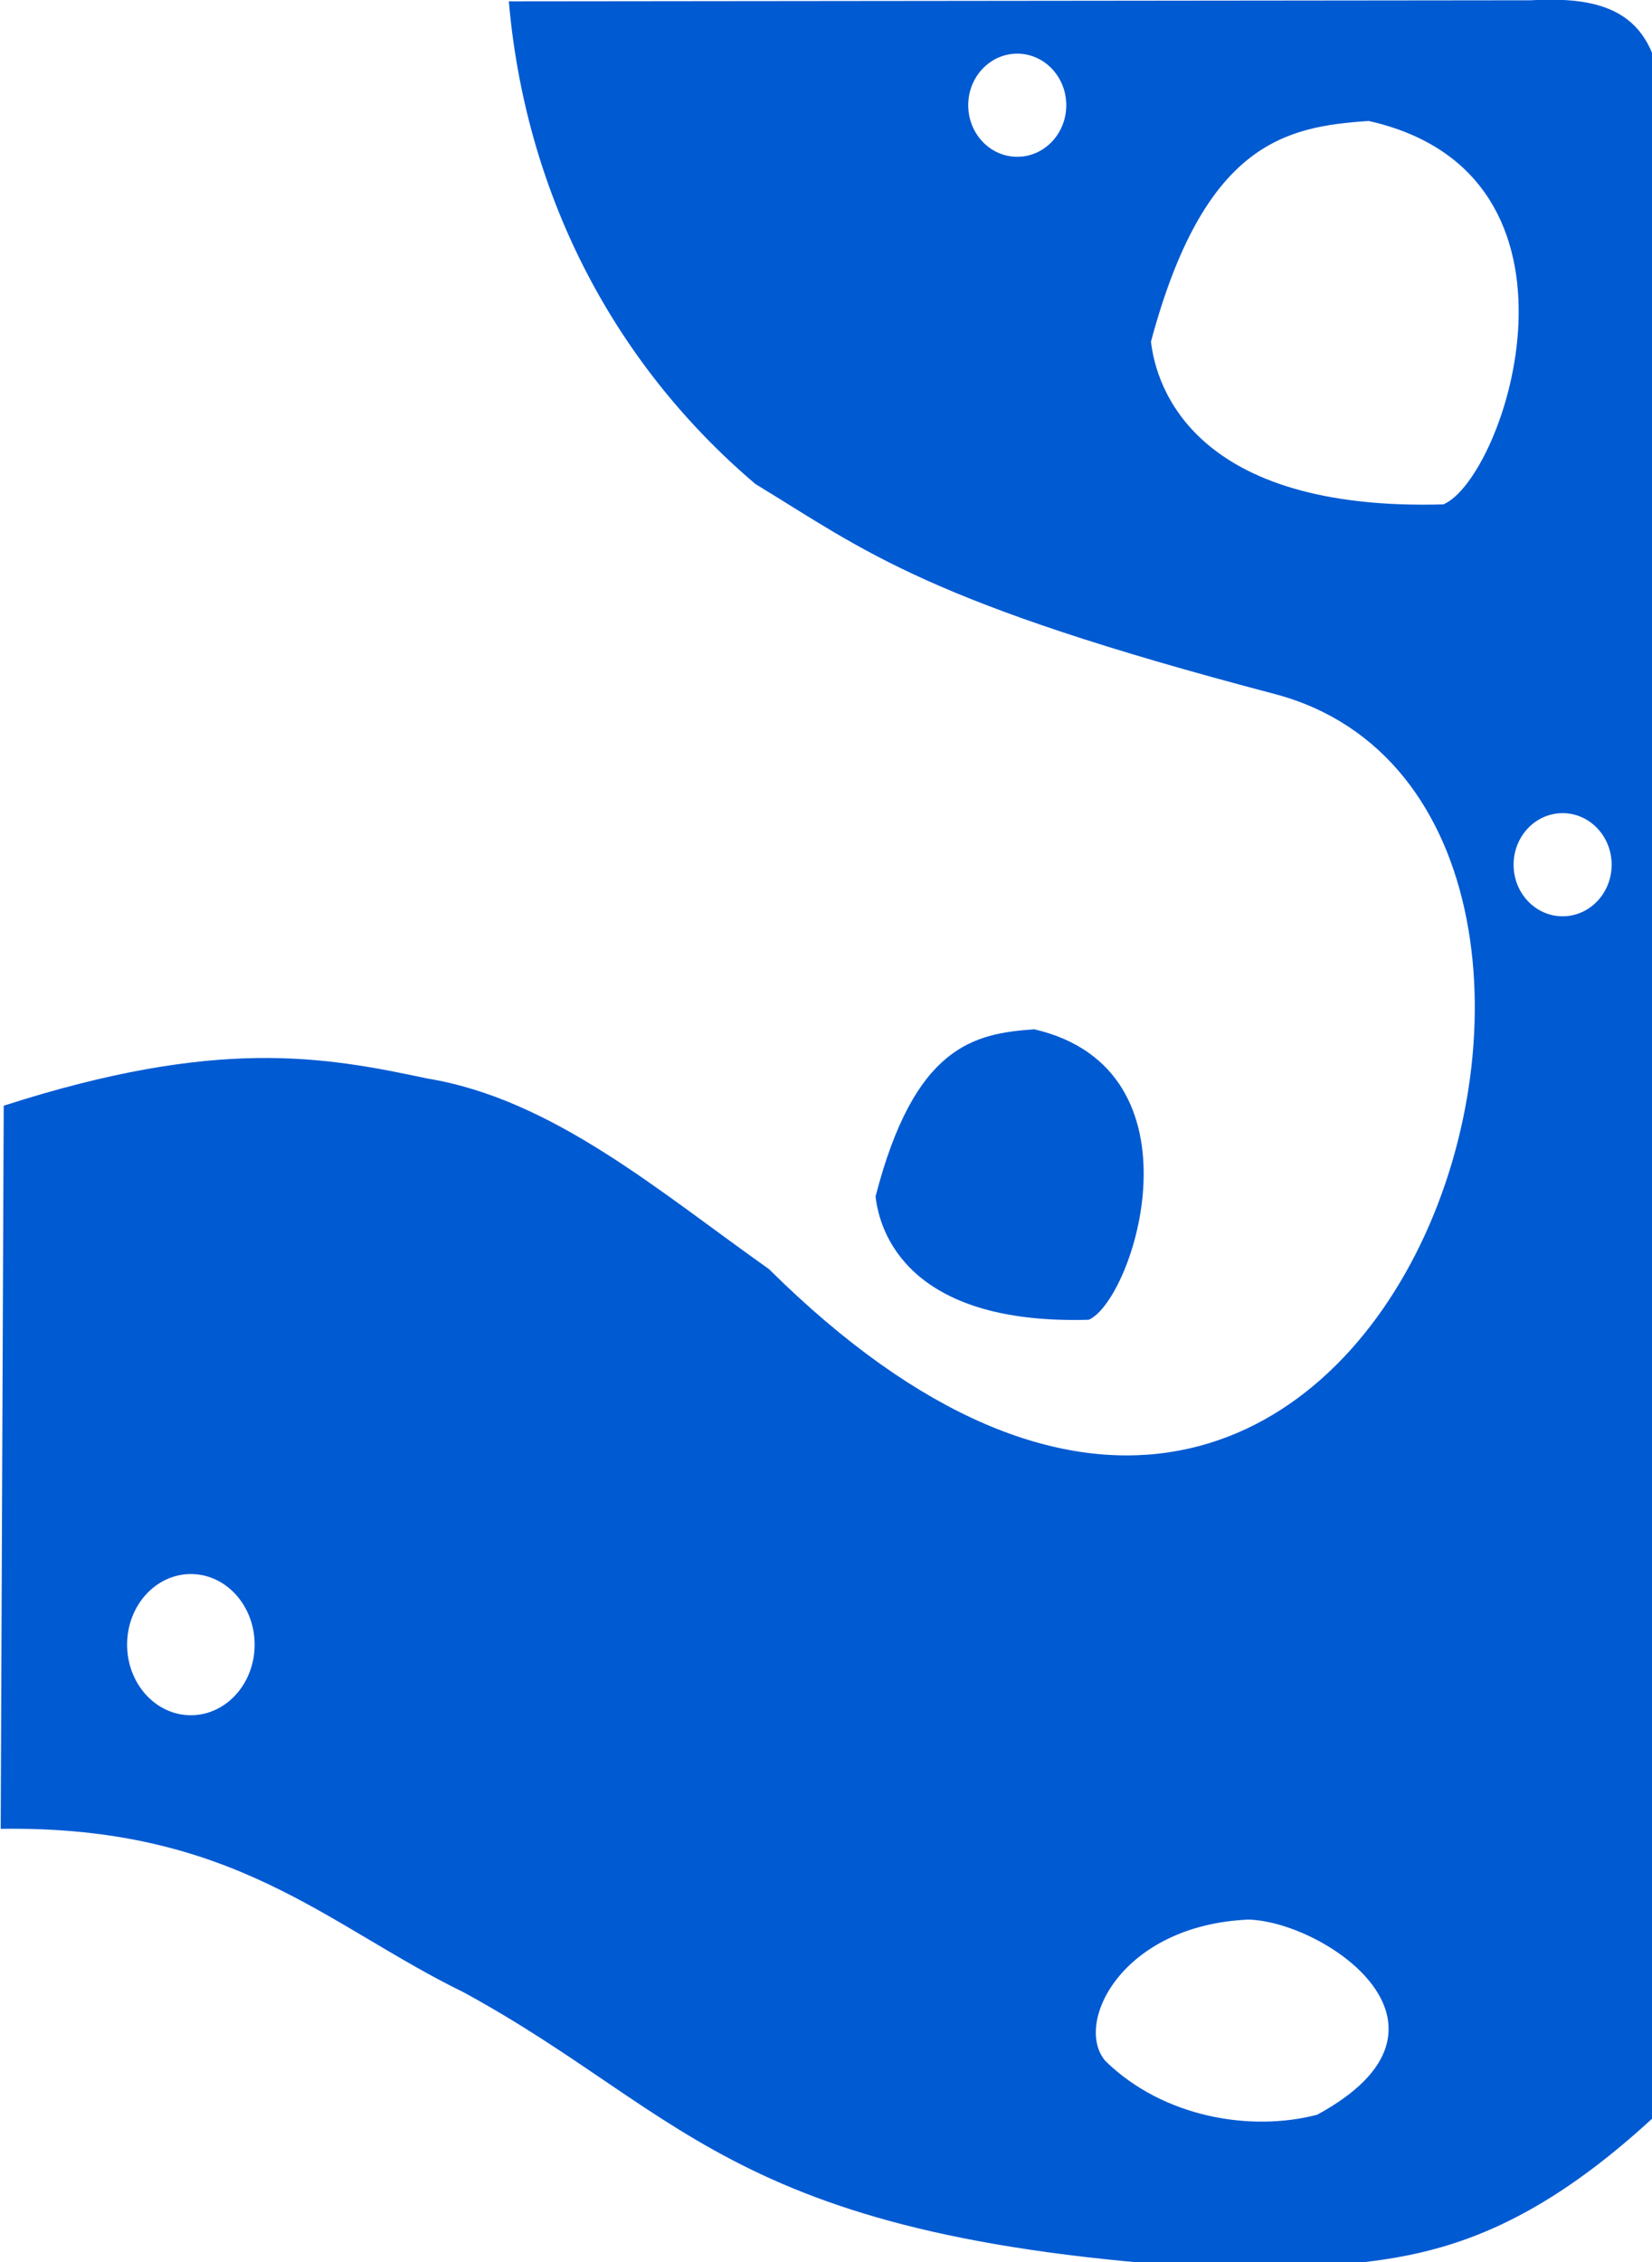 <?xml version="1.0" encoding="UTF-8" standalone="no"?>
<svg
   xmlns:dc="http://purl.org/dc/elements/1.1/"
   xmlns:cc="http://creativecommons.org/ns#"
   xmlns:rdf="http://www.w3.org/1999/02/22-rdf-syntax-ns#"
   xmlns:svg="http://www.w3.org/2000/svg"
   xmlns="http://www.w3.org/2000/svg"
   xmlns:sodipodi="http://sodipodi.sourceforge.net/DTD/sodipodi-0.dtd"
   xmlns:inkscape="http://www.inkscape.org/namespaces/inkscape"
   sodipodi:docname="welcome.svg"
   width="103mm"
   height="141mm"
   viewBox="0 0 103 141"
   version="1.1"
   id="svg8"
   inkscape:version="1.0 (4035a4f, 2020-05-01)">
  <defs
     id="defs2" />
  <sodipodi:namedview
     inkscape:window-maximized="0"
     inkscape:window-y="188"
     inkscape:window-x="0"
     inkscape:window-height="1080"
     inkscape:window-width="1920"
     id="base"
     pagecolor="#ffffff"
     bordercolor="#666666"
     borderopacity="1.0"
     inkscape:pageopacity="0.0"
     inkscape:pageshadow="2"
     inkscape:zoom="0.98994949"
     inkscape:cx="507.45327"
     inkscape:cy="315.46962"
     inkscape:document-units="mm"
     inkscape:current-layer="layer2"
     inkscape:document-rotation="0"
     showgrid="false" />
  <g
     style="display:none"
     inkscape:label="Capa 1"
     inkscape:groupmode="layer"
     id="layer1">
    <path
       d="m 16.203,88.979 a 3.214,2.978 0 0 1 -3.214,2.978 3.214,2.978 0 0 1 -3.214,-2.978 3.214,2.978 0 0 1 3.214,-2.978 3.214,2.978 0 0 1 3.214,2.978 m 27.733,2.41 a 10.819,7.748 0 0 1 -10.819,7.748 10.819,7.748 0 0 1 -10.819,-7.748 10.819,7.748 0 0 1 10.819,-7.748 10.819,7.748 0 0 1 10.819,7.748 M 77.852,31.574 a 3.772,3.536 0 0 1 -3.772,3.536 3.772,3.536 0 0 1 -3.772,-3.536 3.772,3.536 0 0 1 3.772,-3.536 3.772,3.536 0 0 1 3.772,3.536 m 17.387,25.561 a 3.772,3.536 0 0 1 -3.772,3.536 3.772,3.536 0 0 1 -3.772,-3.536 3.772,3.536 0 0 1 3.772,-3.536 3.772,3.536 0 0 1 3.772,3.536 m 1.87,-17.67 a 8.052,7.768 0 0 1 -8.052,7.768 8.052,7.768 0 0 1 -8.052,-7.768 8.052,7.768 0 0 1 8.052,-7.768 8.052,7.768 0 0 1 8.052,7.768 M 0,0 0.046,28.448 c 2.271,2.58 7.885,4.251 14.788,4.694 9.681,0.274 21.001,-2.903 35.547,-8.686 11.163,-3.311 21.242,-7.528 34.344,-4.677 11.983,3.564 15.481,12.783 20.312,21.114 V 0 Z m 92.081,5.793 c 2.314,8e-5 4.189,1.833 4.189,4.095 1.6e-4,2.262 -1.876,4.095 -4.189,4.095 -2.314,1.99e-4 -4.19,-1.833 -4.19,-4.095 1.2e-4,-2.262 1.876,-4.095 4.19,-4.095 z m -44.743,8.3 c 1.722,8.4e-5 3.118,1.439 3.118,3.213 -4e-5,1.774 -1.396,3.213 -3.118,3.213 -1.722,-8.4e-5 -3.118,-1.438 -3.118,-3.213 -2.4e-4,-1.774 1.396,-3.213 3.118,-3.213 z"
       style="display:inline;fill:#005ad2;fill-opacity:1;stroke:none;stroke-width:0.098;stroke-linejoin:round;stroke-opacity:1;paint-order:fill markers stroke"
       id="path1106-6-1-3-6" />
  </g>
  <g
     style="display:inline"
     inkscape:label="Capa 2"
     id="layer2"
     inkscape:groupmode="layer">
    <path
       transform="scale(0.265)"
       d="m 363.982,-0.074 c -1.241,0.016 -2.525,0.064 -3.854,0.143 L 119.717,0.32 c 3.829,44.223 23.807,84.462 57.996,113.504 26.186,15.942 40.215,27.878 122.398,49.457 102.524,27.536 25.214,278.3 -119.195,135.209 C 155.013,280.167 130.002,258.492 100.502,253.658 76.174,248.498 51.196,243.871 0.875,260.062 L 0.164,430.141 c 54.924,-0.806 76.616,22.673 108.877,38.428 54.347,29.576 63.828,59.972 187.869,65.469 28.22,-2.619 53.558,0.357 93.934,-37.717 l 0.598,-466.363 c -0.05,-23.136 -8.847,-30.264 -27.459,-30.031 z M 239.336,12.619 c 6.371,10e-6 11.535,5.432 11.535,12.131 0,6.699 -5.164,12.131 -11.535,12.131 -6.371,1.2e-5 -11.535,-5.432 -11.535,-12.131 0,-6.699 5.164,-12.131 11.535,-12.131 z m 82.699,15.836 c 55.994,12.574 32.088,83.986 17.566,90.178 -58.816,1.667 -67.598,-27.731 -68.803,-38.279 12.529,-46.758 31.685,-50.607 51.236,-51.898 z m 45.615,162.799 c 6.371,-2e-5 11.535,5.43 11.535,12.129 0,6.699 -5.164,12.131 -11.535,12.131 -6.371,1e-5 -11.535,-5.432 -11.535,-12.131 10e-6,-6.699 5.164,-12.129 11.535,-12.129 z M 243.359,242.094 C 229.103,243.072 215.136,245.988 206,281.41 c 0.879,7.991 7.283,30.263 50.17,29 10.589,-4.69 28.018,-58.791 -12.811,-68.316 z M 44.906,370.217 c 8.286,1e-5 15.004,7.433 15.004,16.604 -7e-6,9.17 -6.718,16.604 -15.004,16.604 -8.286,0 -15.002,-7.433 -15.002,-16.604 0,-9.17 6.716,-16.604 15.002,-16.604 z m 248.801,81.271 c 17.808,0.434 54.502,25.111 16.189,45.9 -15.543,4.071 -36.173,0.692 -49.812,-12.631 -7.519,-8.732 3.718,-31.947 33.623,-33.27 z"
       style="fill:#005ad2;fill-opacity:1;stroke:none;stroke-width:0.327;stroke-linejoin:round;stroke-opacity:1;paint-order:fill markers stroke"
       id="path1100" />
  </g>
  <g
     style="display:none"
     inkscape:label="Capa 3"
     id="layer3"
     inkscape:groupmode="layer">
    <path
       transform="scale(0.265)"
       d="m 0.5,0.5 v 142.432 c 8.43,3.051 17.675,4.677 28.789,3.031 66.434,-22.54 88.52,-39.385 118.187,-40.912 55.211,-5.713 95.3,3.697 131.826,16.668 106.934,52.327 90.457,216.064 -60.105,159.098 -28.817,-8.477 -58.951,-21.402 -102.529,-17.172 -34.912,2.744 -75.696,10.549 -115.916,46.467 v 86.621 c 20.194,0.964 45.551,4.508 66.418,8.838 29.933,8.527 55.572,23.848 95.965,28.791 37.699,0.653 79.764,-20.767 121.723,-20.709 56.988,1.664 80.705,14.688 111.623,25.254 V 0.5 Z m 234.355,10.055 c 9.371,-1e-6 16.967,6.014 16.967,13.432 0,7.418 -7.596,13.432 -16.967,13.432 -9.371,0 -16.967,-6.014 -16.967,-13.432 0,-7.418 7.596,-13.432 16.967,-13.432 z m 86.254,3.104 c 23.55,-0.137 42.01,13.017 45.57,31.035 0.75,22.941 -37.652,49.071 -60.355,42.428 -27.759,-6.332 -35.504,-51.165 7.322,-72.984 2.534,-0.308 5.027,-0.464 7.463,-0.479 z m 46.834,84.434 c 4.959,1.1e-5 8.979,4.81 8.979,10.746 -2e-5,5.936 -4.019,10.748 -8.979,10.748 -4.959,1e-5 -8.98,-4.812 -8.98,-10.748 -1e-5,-5.936 4.021,-10.746 8.98,-10.746 z M 307.461,309.057 c 9.23,-1e-5 16.711,6.238 16.711,13.934 -10e-6,7.695 -7.481,13.936 -16.711,13.936 -9.23,-10e-6 -16.713,-6.24 -16.713,-13.936 0,-7.695 7.483,-13.934 16.713,-13.934 z M 49.619,325.539 c 7.17,0 12.982,4.908 12.982,10.963 3.1e-5,6.054 -5.812,10.963 -12.982,10.963 -7.17,-10e-6 -12.982,-4.908 -12.982,-10.963 -6e-6,-6.054 5.812,-10.963 12.982,-10.963 z m 37.123,33.945 c 6.554,1e-5 11.867,4.352 11.867,9.721 -2.3e-5,5.369 -5.313,9.721 -11.867,9.721 -6.554,0 -11.867,-4.352 -11.867,-9.721 -3e-5,-5.369 5.313,-9.721 11.867,-9.721 z"
       style="fill:#005ad2;fill-opacity:1;stroke:none;stroke-width:1px;stroke-linecap:butt;stroke-linejoin:miter;stroke-opacity:1"
       id="path1082" />
  </g>
</svg>
